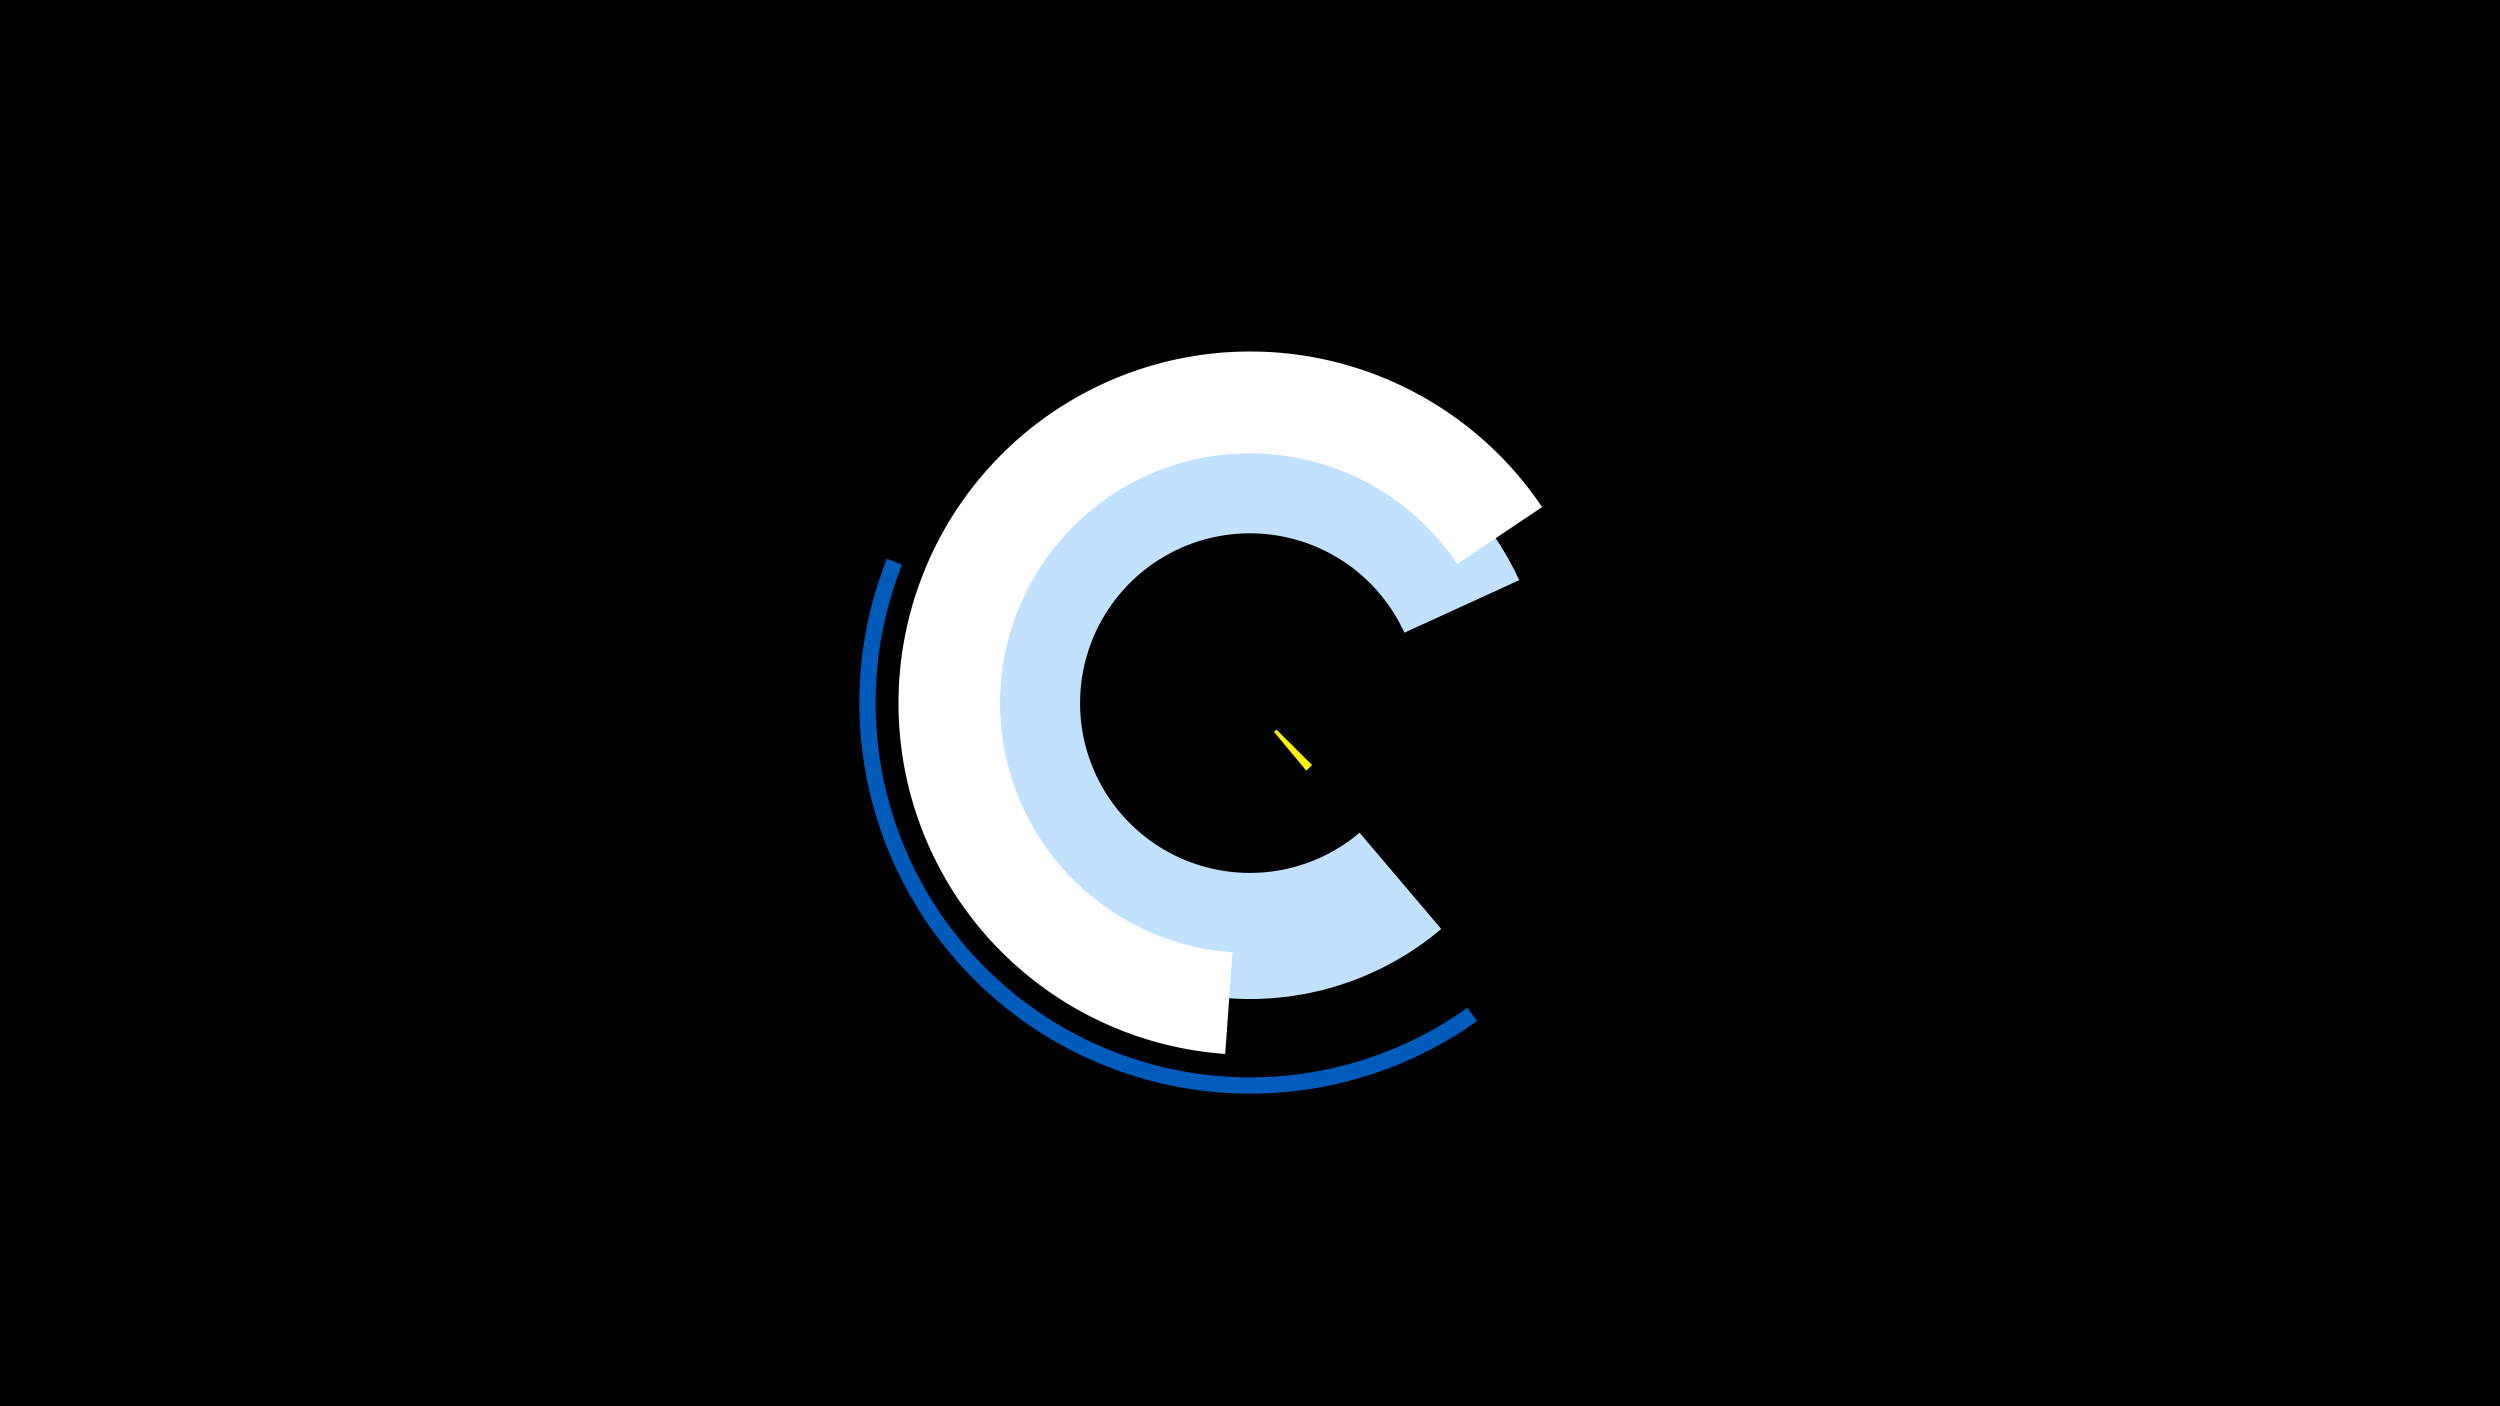 <svg width="1200" height="675" viewBox="-500 -500 1200 675" xmlns="http://www.w3.org/2000/svg"><title>19393-10110888147</title><path d="M-500-500h1200v675h-1200z" fill="#000"/><path d="M191.8-54.1a142 142 0 1 1 37.4-167.4l-55.1 25.2a81.5 81.5 0 1 0-21.5 96z" fill="#c2e1ff"/><path d="M88.1 5.9a168.8 168.8 0 1 1 152.1-262.5l-40.7 27.3a119.9 119.9 0 1 0-107.9 186.4z" fill="#fff"/><path d="M209-9.9a187.6 187.6 0 0 1-283.3-221.9l7.3 2.9a179.7 179.7 0 0 0 271.4 212.6z" fill="#005bbb"/><path d="M129.8-132.8a42.1 42.1 0 0 1-2.8 2.7l-15.5-18.6a18 18 0 0 0 1.2-1.1z" fill="#fff500"/></svg>